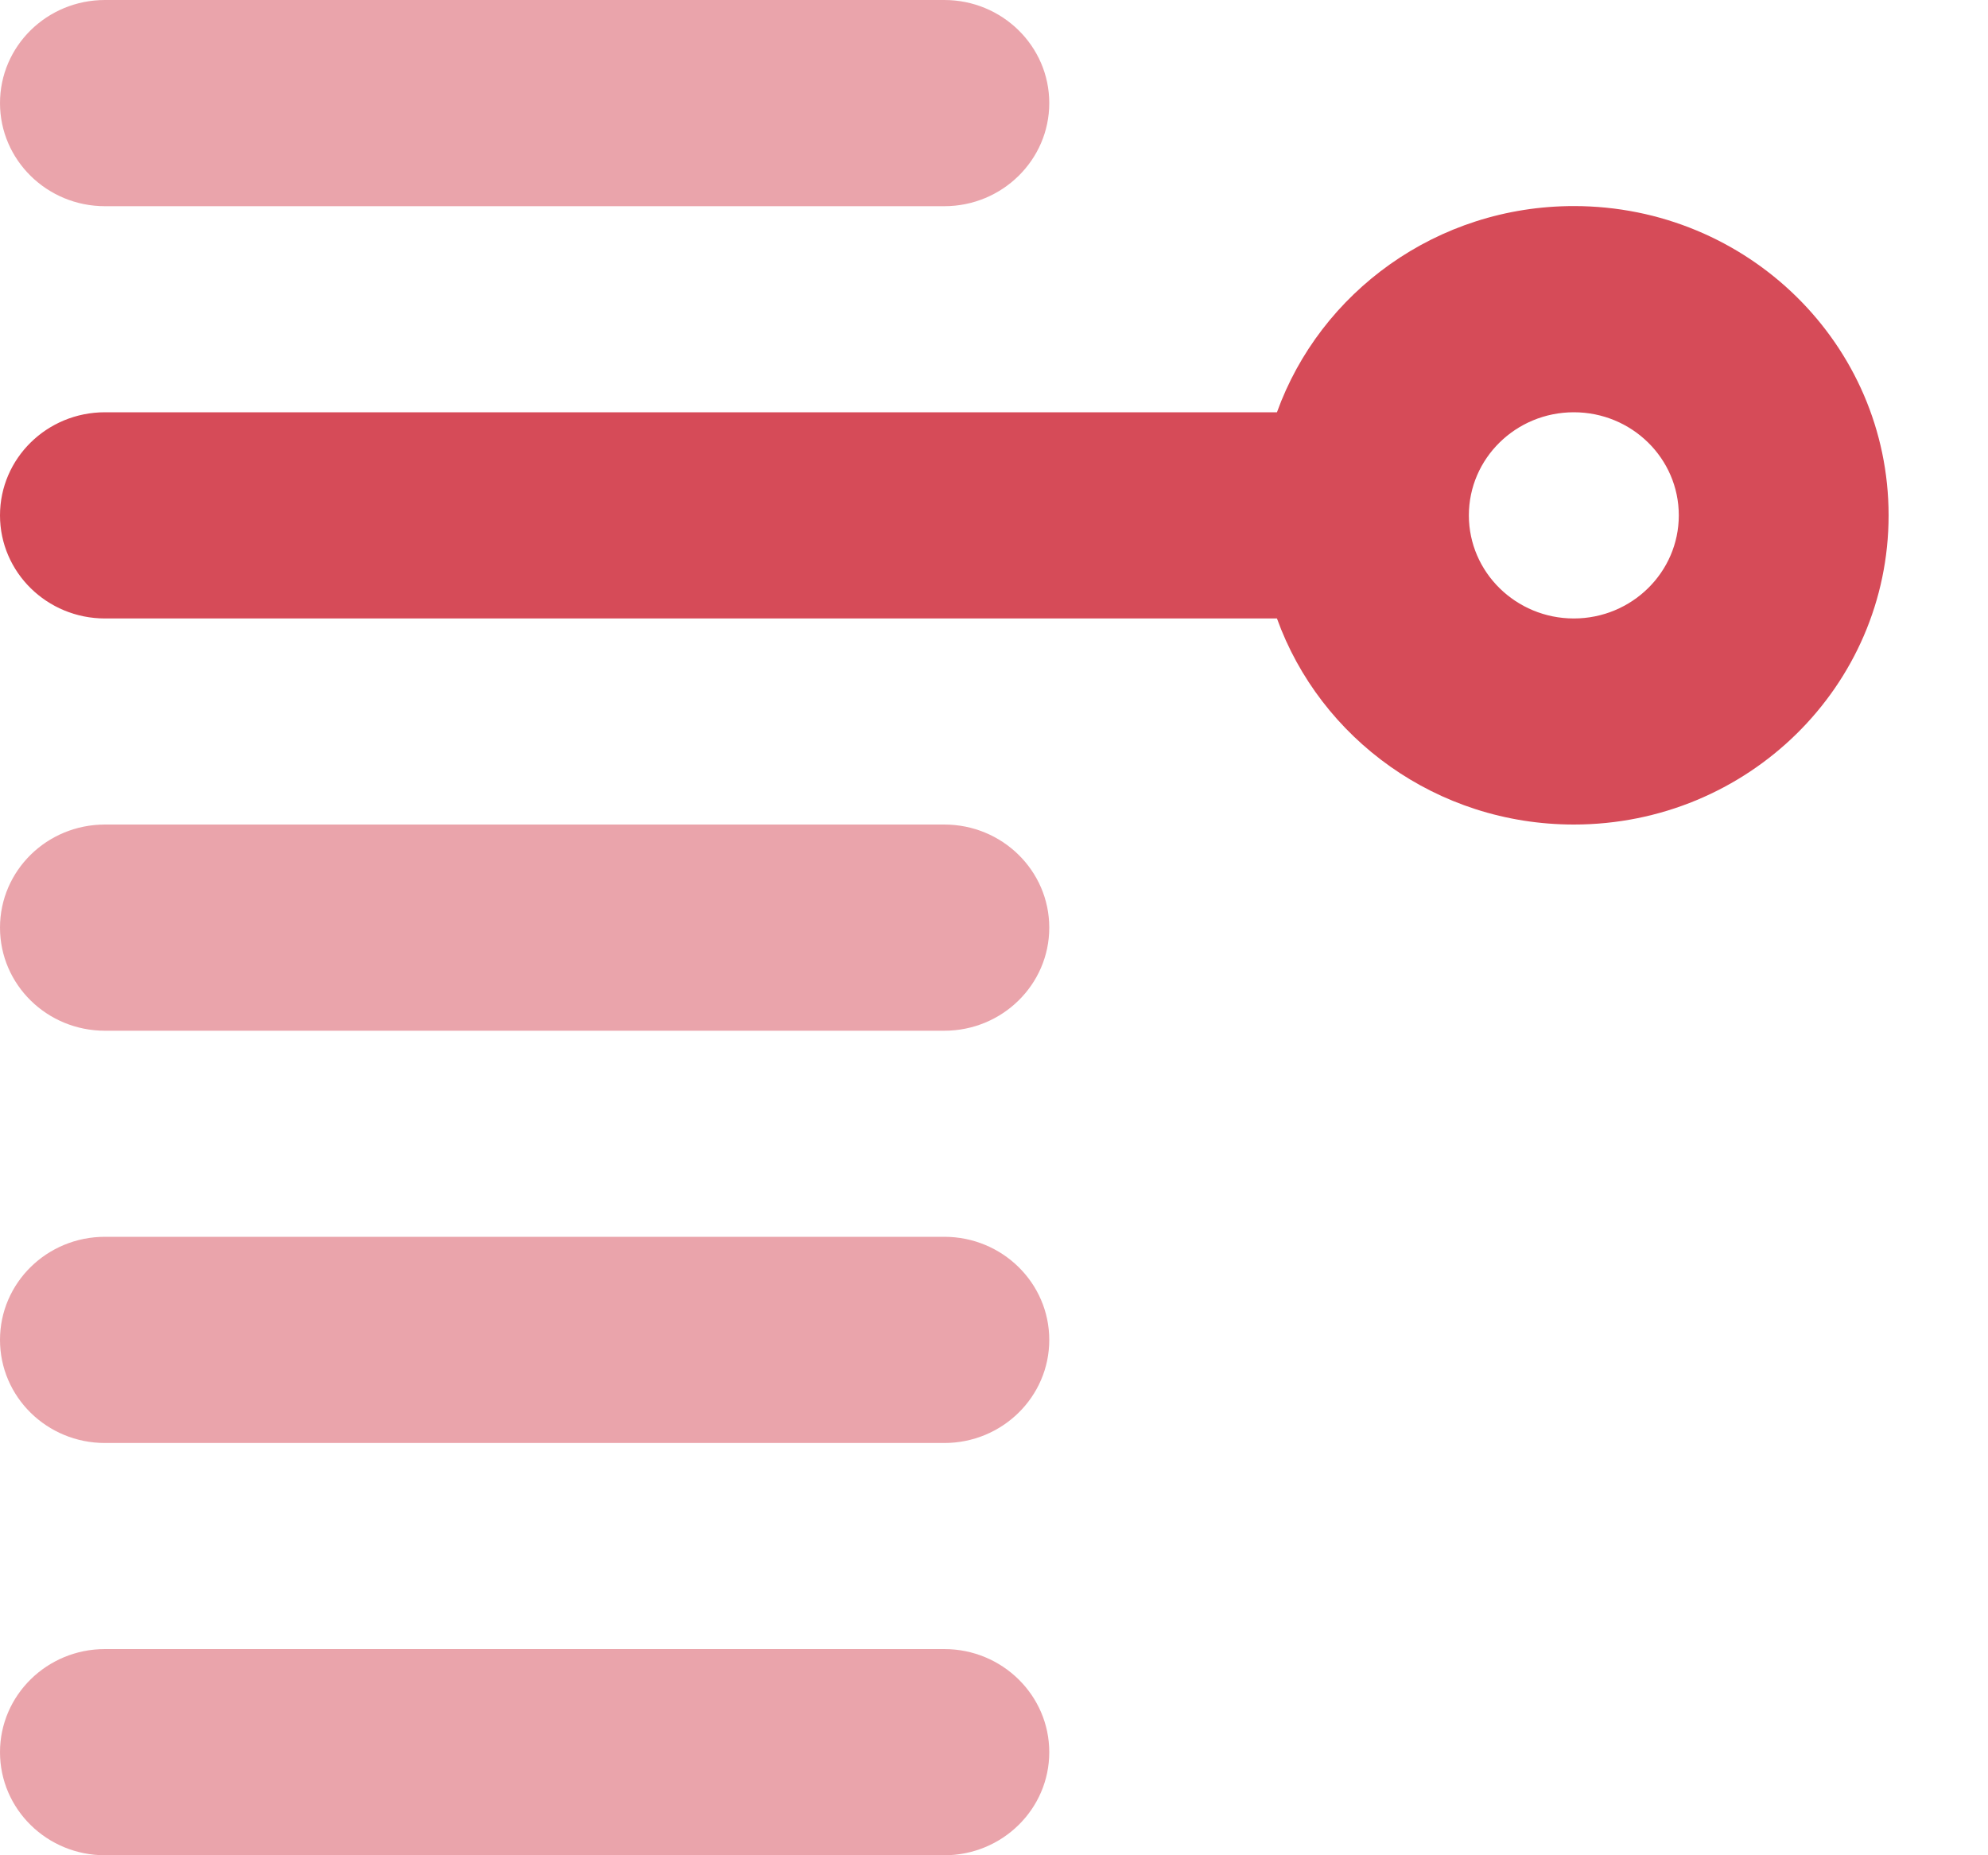 <svg width="15" height="14" viewBox="0 0 15 14" fill="none" xmlns="http://www.w3.org/2000/svg">
<path d="M0 0.778C0 0.348 0.354 0 0.792 0H7.125C7.562 0 7.917 0.348 7.917 0.778C7.917 1.207 7.562 1.556 7.125 1.556H0.792C0.354 1.556 0 1.207 0 0.778Z" fill="#D64B58" fill-opacity="0.5"/>
<path d="M0 7C0 6.57 0.354 6.222 0.792 6.222H7.125C7.562 6.222 7.917 6.57 7.917 7C7.917 7.43 7.562 7.778 7.125 7.778H0.792C0.354 7.778 0 7.43 0 7Z" fill="#D64B58" fill-opacity="0.5"/>
<path d="M0 10.111C0 9.681 0.354 9.333 0.792 9.333H7.125C7.562 9.333 7.917 9.681 7.917 10.111C7.917 10.541 7.562 10.889 7.125 10.889H0.792C0.354 10.889 0 10.541 0 10.111Z" fill="#D64B58" fill-opacity="0.5"/>
<path d="M0 13.222C0 12.793 0.354 12.444 0.792 12.444H7.125C7.562 12.444 7.917 12.793 7.917 13.222C7.917 13.652 7.562 14 7.125 14H0.792C0.354 14 0 13.652 0 13.222Z" fill="#D64B58" fill-opacity="0.5"/>
<path fill-rule="evenodd" clip-rule="evenodd" d="M9.635 4.667C9.961 5.573 10.841 6.222 11.875 6.222C13.187 6.222 14.25 5.177 14.25 3.889C14.25 2.6 13.187 1.555 11.875 1.555C10.841 1.555 9.961 2.205 9.635 3.111H0.792C0.354 3.111 0 3.459 0 3.889C0 4.318 0.354 4.667 0.792 4.667H9.635ZM12.667 3.889C12.667 4.318 12.312 4.667 11.875 4.667C11.438 4.667 11.083 4.318 11.083 3.889C11.083 3.459 11.438 3.111 11.875 3.111C12.312 3.111 12.667 3.459 12.667 3.889Z" fill="#D64B58"/>
</svg>
